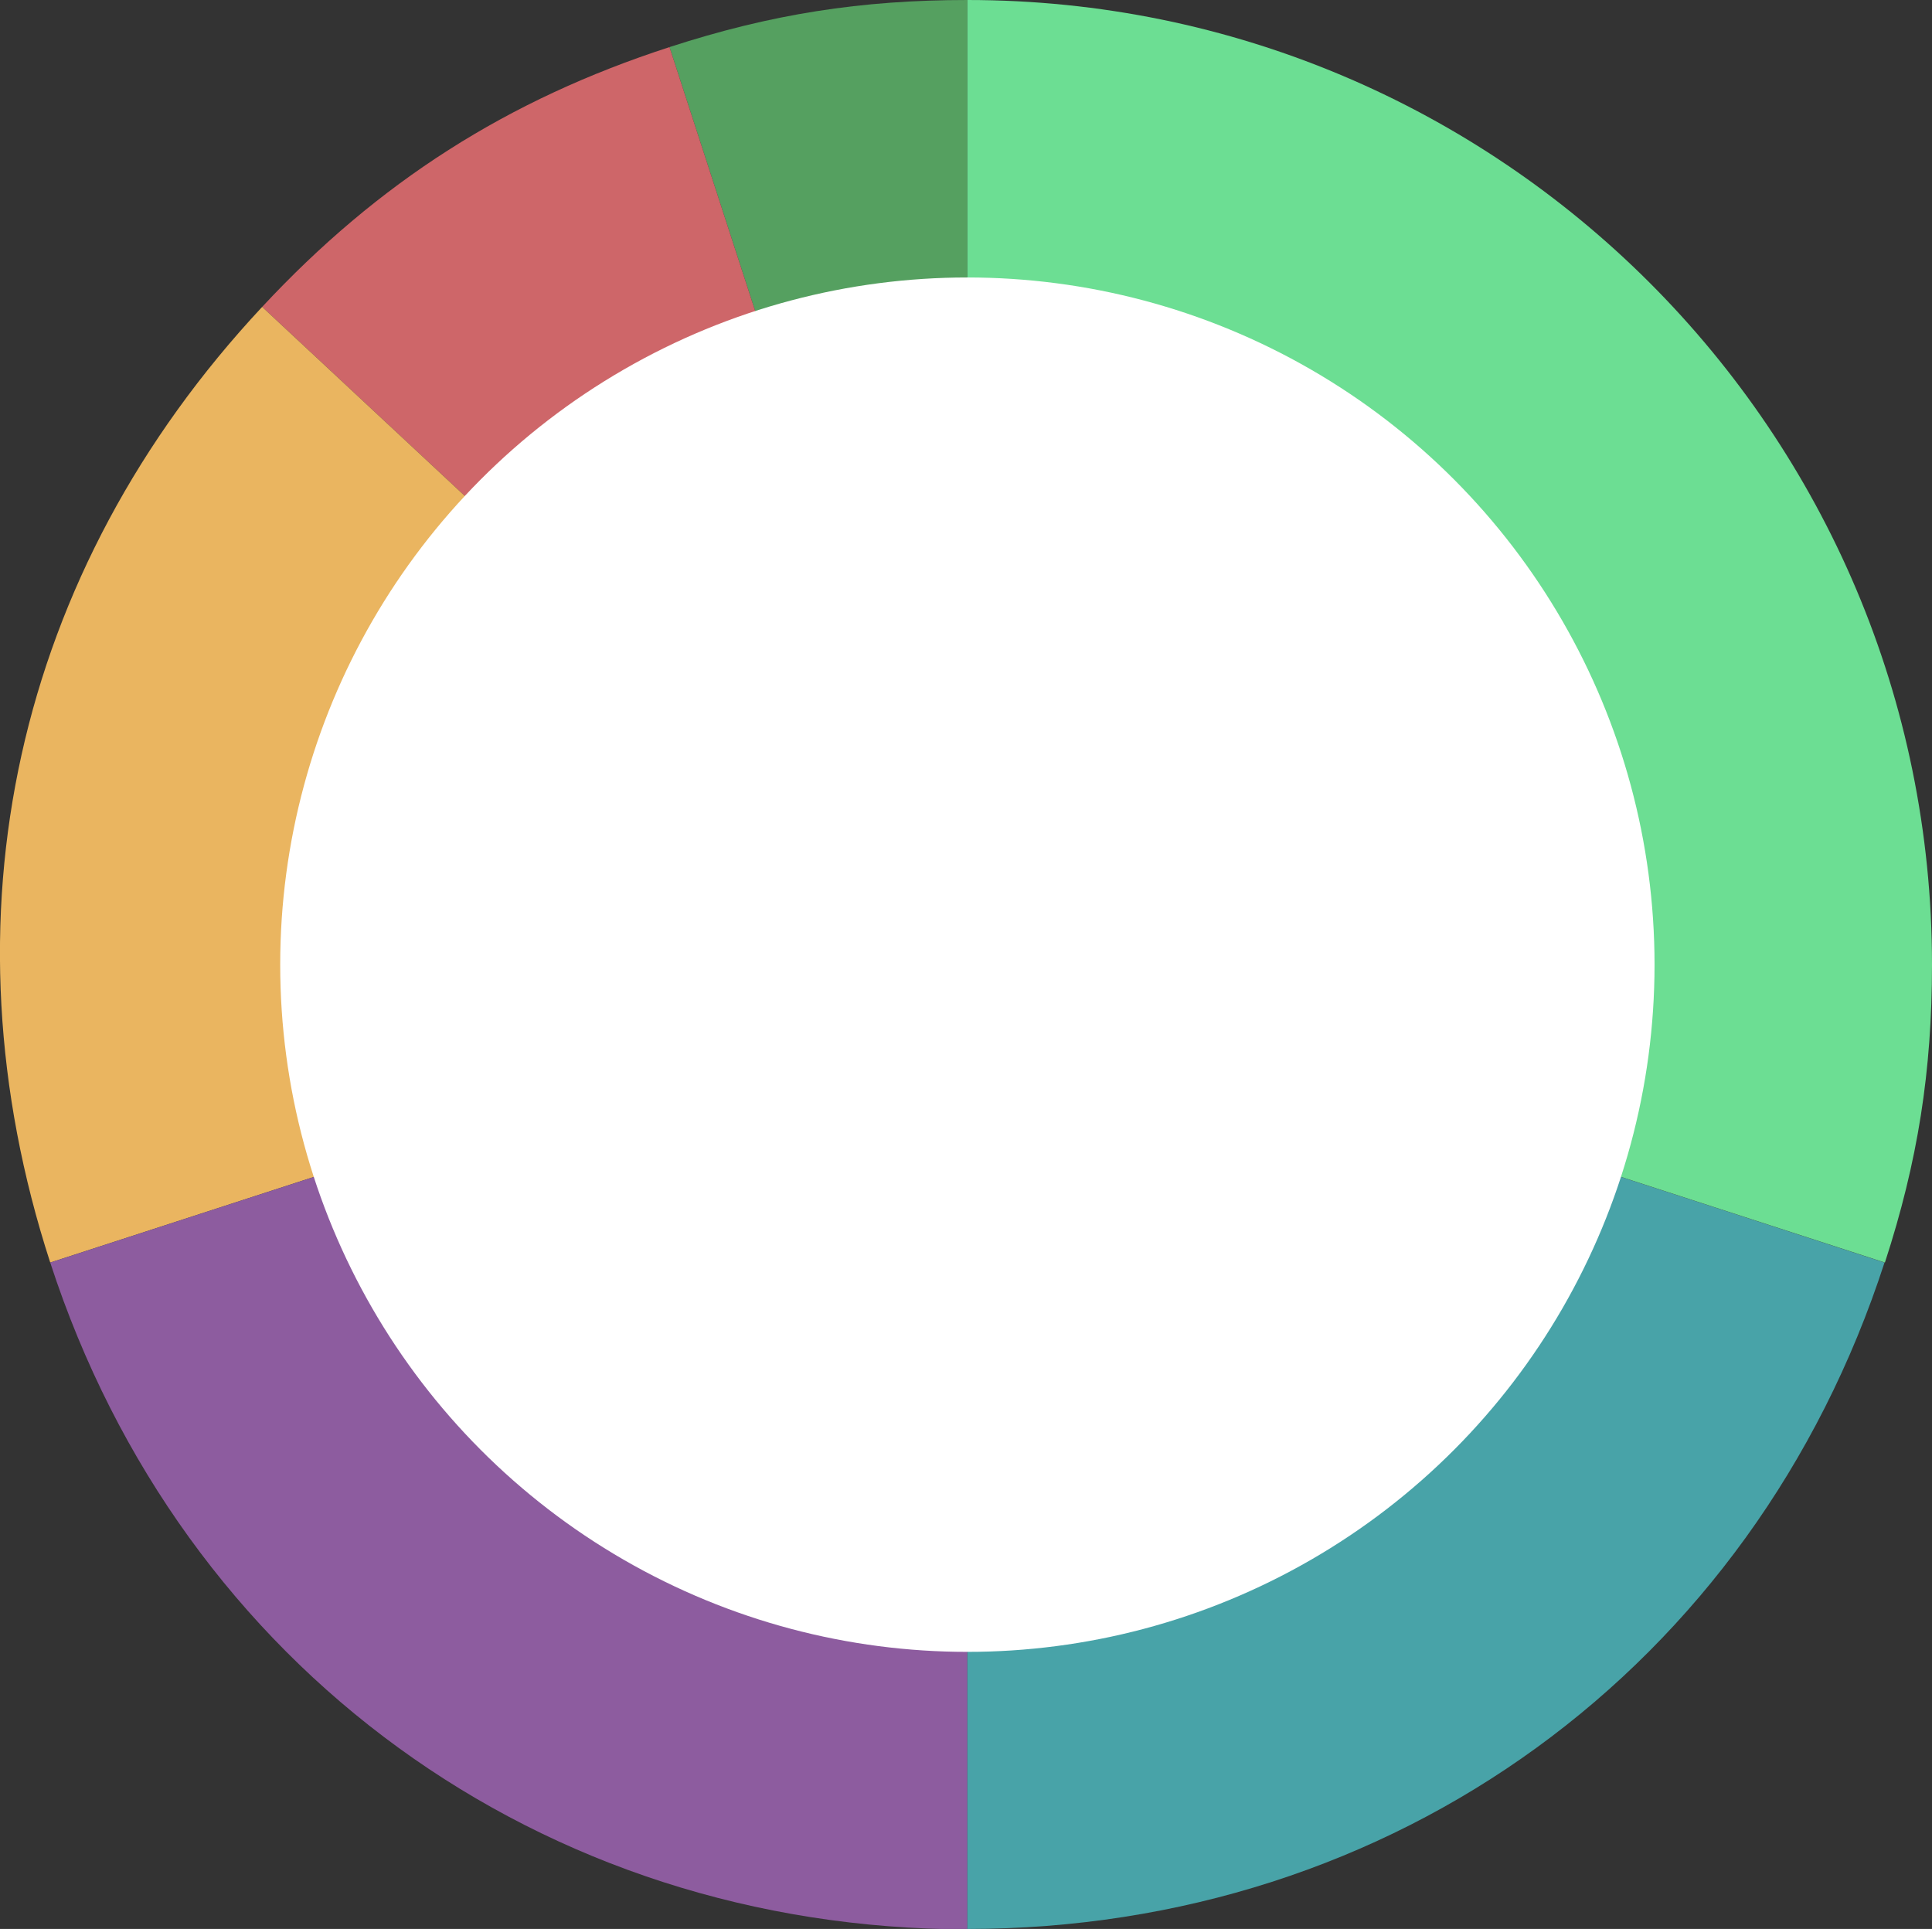<?xml version="1.0" encoding="utf-8"?>
<!-- Generator: Adobe Illustrator 22.1.0, SVG Export Plug-In . SVG Version: 6.00 Build 0)  -->
<svg version="1.1" id="Layer_1" xmlns="http://www.w3.org/2000/svg" xmlns:xlink="http://www.w3.org/1999/xlink" x="0px" y="0px"
	 viewBox="0 0 492.3 491.5" style="enable-background:new 0 0 492.3 491.5;" xml:space="preserve">
<rect x="0" y="0" width="492.3" height="491.5" fill="#333333" stroke="none"/>
<style type="text/css">
	.st0{fill:#CE6669;}
	.st1{fill:#EAB560;}
	.st2{fill:#8D5C9F;}
	.st3{fill:#75C984;}
	.st4{fill:#48A3A8;}
	.st5{fill:#55A060;}
	.st6{fill:#6CDE93;}
	.st7{fill:#FFFFFF;}
</style>
<g>
	<g>
		<g>
			<g>
				<g>
					<path class="st5" d="M246.5,245.8L170.6,12c25.8-8.4,48.8-12,75.9-12V245.8z"/>
				</g>
			</g>
		</g>
		<g>
			<g>
				<g>
					<path class="st0" d="M246.5,245.8L66.8,78.2C96.4,46.4,129.3,25.4,170.6,12L246.5,245.8z"/>
				</g>
			</g>
		</g>
		<g>
			<g>
				<g>
					<path class="st1" d="M246.5,245.8L12.8,321.7c-28.5-87.8-9-176,54-243.5L246.5,245.8z"/>
				</g>
			</g>
		</g>
		<g>
			<g>
				<g>
					<path class="st2" d="M246.5,245.8v245.8C138,491.5,46.4,425,12.8,321.7L246.5,245.8z"/>
				</g>
			</g>
		</g>
		<g>
			<g>
				<g>
					<path class="st4" d="M246.5,245.8l233.7,75.9C446.7,425,355.1,491.5,246.5,491.5V245.8z"/>
				</g>
			</g>
		</g>
		<g>
			<g>
				<g>
					<path class="st6" d="M246.5,245.8V0c135.7,0,245.8,110,245.8,245.8c0,27.1-3.6,50.1-12,75.9L246.5,245.8z"/>
				</g>
			</g>
		</g>
	</g>
</g>
<circle class="st7" cx="246.5" cy="245.8" r="175.1"/>
</svg>
